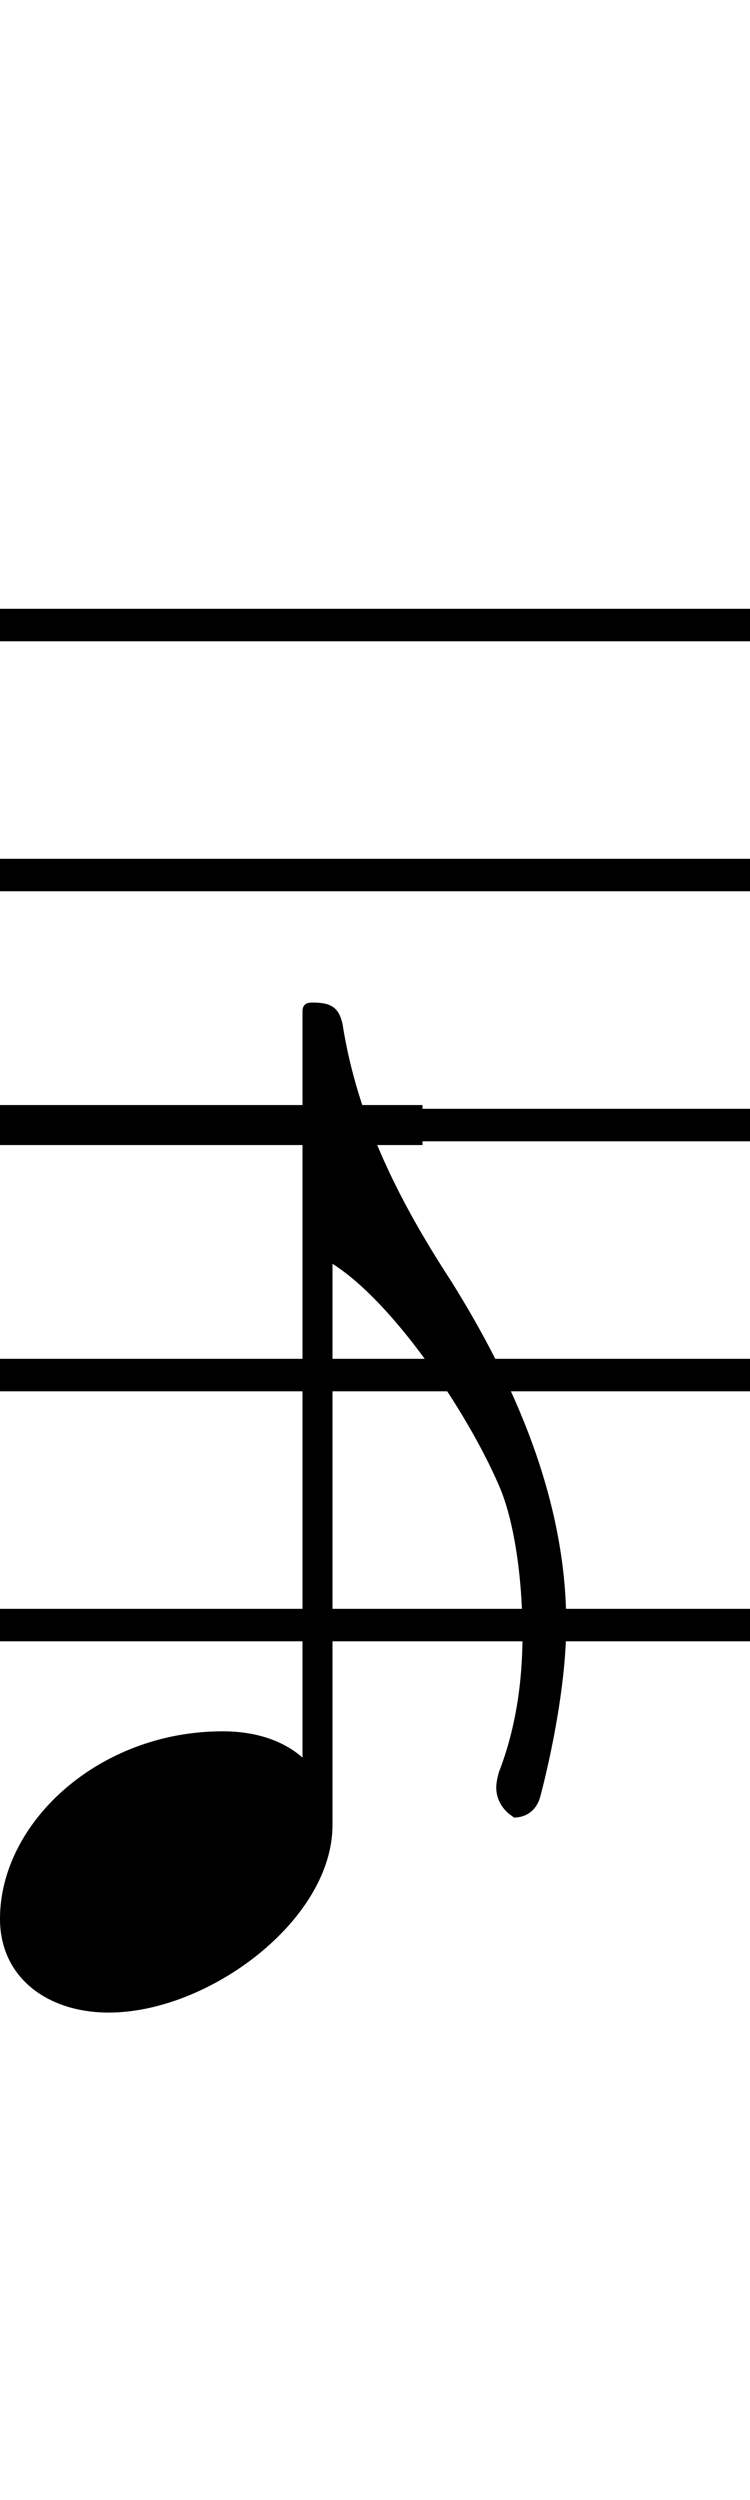 <svg xmlns="http://www.w3.org/2000/svg" xmlns:xlink="http://www.w3.org/1999/xlink" height="80" width="24" style="padding: 0px">
	<g transform="translate(0 0)">
		<path d="M13.52 36.64L13.52 35.36L-2.48 35.36L-2.48 36.64ZM3.48 64.40C6.68 64.40 10.64 61.44 10.64 58.40L10.64 40.44C12.60 41.68 14.96 45.20 15.96 47.52C16.44 48.60 16.72 50.44 16.72 52.32C16.72 53.76 16.52 55.28 15.96 56.72C15.92 56.88 15.88 57.04 15.88 57.20C15.88 57.68 16.20 58 16.40 58.12L16.44 58.16C16.72 58.16 17.12 58.04 17.28 57.52C17.28 57.52 18.12 54.48 18.12 51.96C18.12 47.96 16.44 44.20 14.44 41C12.80 38.48 11.44 35.84 10.96 32.76C10.84 32.24 10.60 32.08 10 32.08C9.84 32.08 9.68 32.12 9.68 32.36L9.68 56.24C9.04 55.68 8.16 55.40 7.12 55.40C3.16 55.40 0 58.32 0 61.40C0 63.28 1.52 64.40 3.48 64.40ZM0 51.48L0 52.52L24 52.52L24 51.48ZM24 28.52L24 27.48L0 27.48L0 28.52ZM24 36.52L24 35.48L0 35.48L0 36.52ZM0 43.48L0 44.52L24 44.52L24 43.48ZM24 20.52L24 19.48L0 19.48L0 20.52Z"/>
	</g>
</svg>